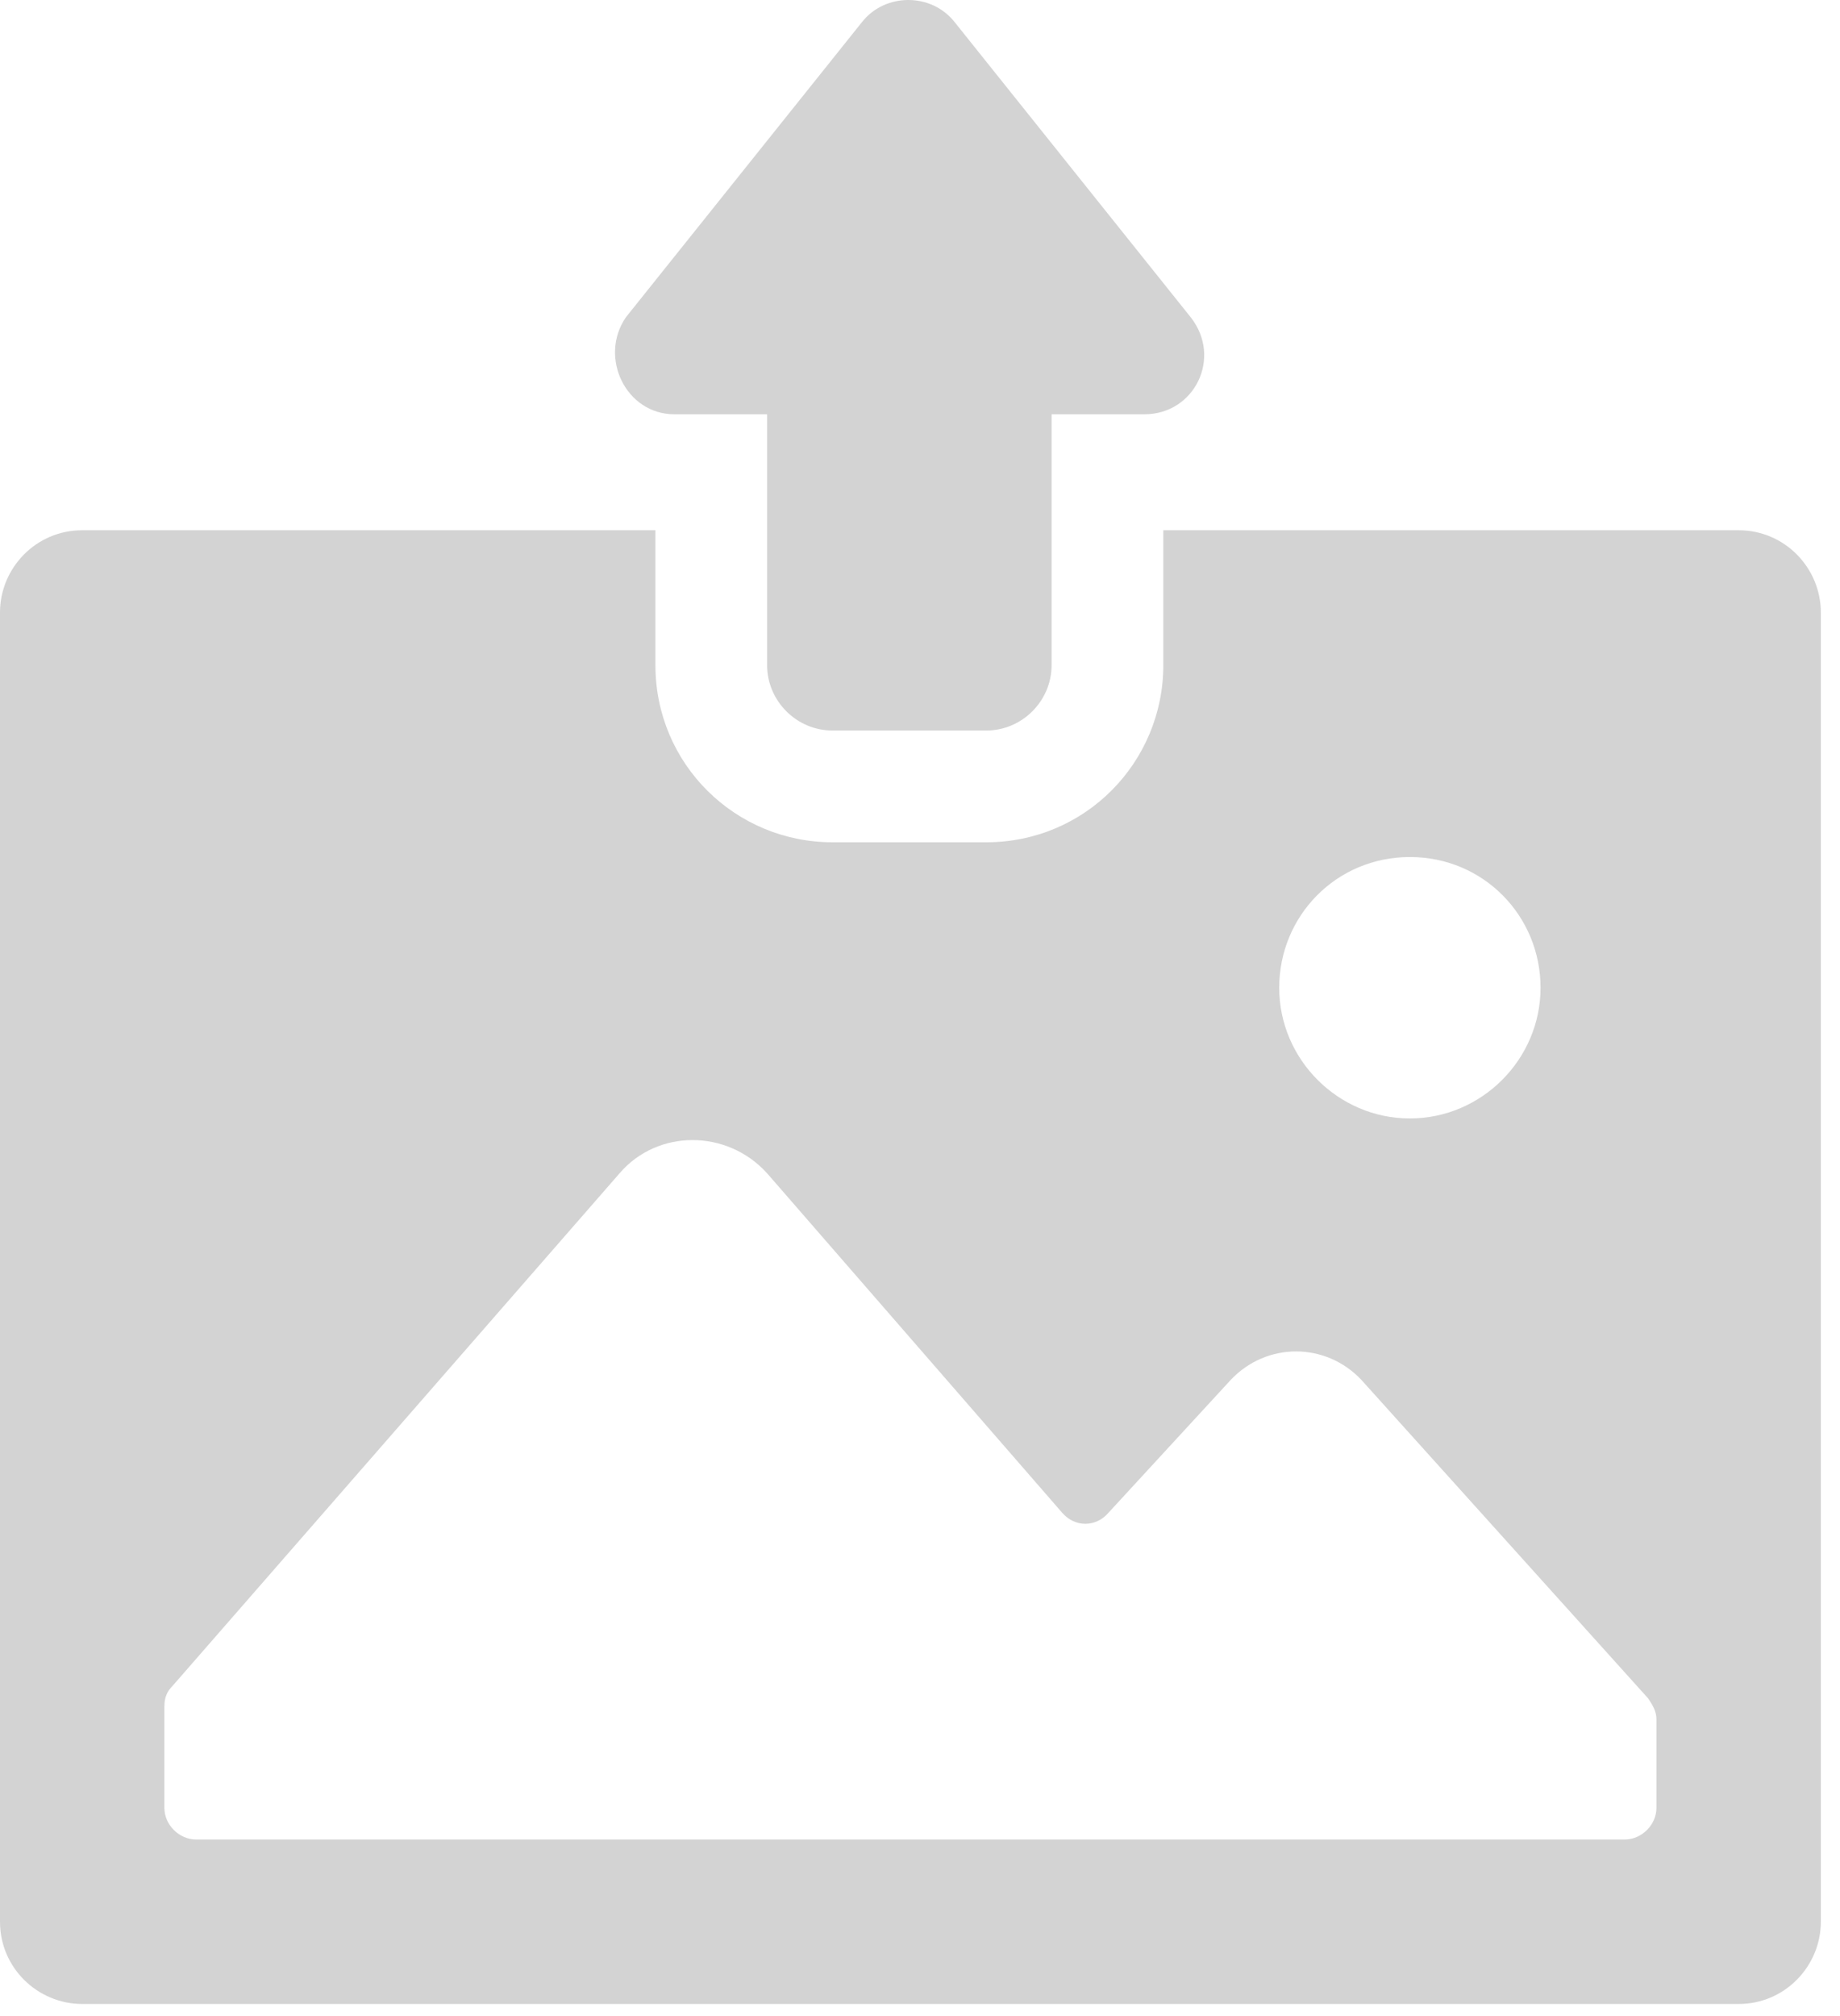 <svg width="63" height="69" viewBox="0 0 63 69" fill="none" xmlns="http://www.w3.org/2000/svg">
<path d="M59.529 18.148H39.831V22.766C39.831 26.085 37.161 28.827 33.769 28.827H28.502C25.183 28.827 22.441 26.157 22.441 22.766V18.148H2.814C1.227 18.148 0 19.446 0 20.962V65.772C0 67.359 1.299 68.586 2.814 68.586H59.53C61.117 68.586 62.344 67.287 62.344 65.772V20.962C62.344 19.447 61.117 18.148 59.529 18.148H59.529ZM48.273 29.332C50.799 29.332 52.747 31.352 52.747 33.806C52.747 36.259 50.726 38.279 48.273 38.279C45.82 38.279 43.799 36.259 43.799 33.806C43.799 31.352 45.748 29.332 48.273 29.332ZM56.715 61.875C56.715 62.453 56.21 62.957 55.633 62.957H6.711C6.133 62.957 5.628 62.452 5.628 61.875V58.412C5.628 58.123 5.7 57.906 5.917 57.69L21.214 40.156C22.513 38.64 24.894 38.64 26.265 40.156L36.367 51.773C36.8 52.278 37.522 52.278 37.954 51.773L42.139 47.227C43.366 45.928 45.386 45.928 46.613 47.227L56.427 58.123C56.572 58.339 56.715 58.556 56.715 58.844L56.715 61.875Z" fill="#D3D3D3"/>
<path d="M23.09 14.179H26.265V22.765C26.265 23.992 27.275 25.002 28.502 25.002H33.769C34.996 25.002 36.006 23.992 36.006 22.765V14.179H39.181C40.913 14.179 41.851 12.23 40.769 10.859L32.687 0.758C31.893 -0.253 30.306 -0.253 29.512 0.758L21.43 10.859C20.492 12.23 21.43 14.179 23.09 14.179H23.09Z" fill="#D3D3D3"/>
</svg>
